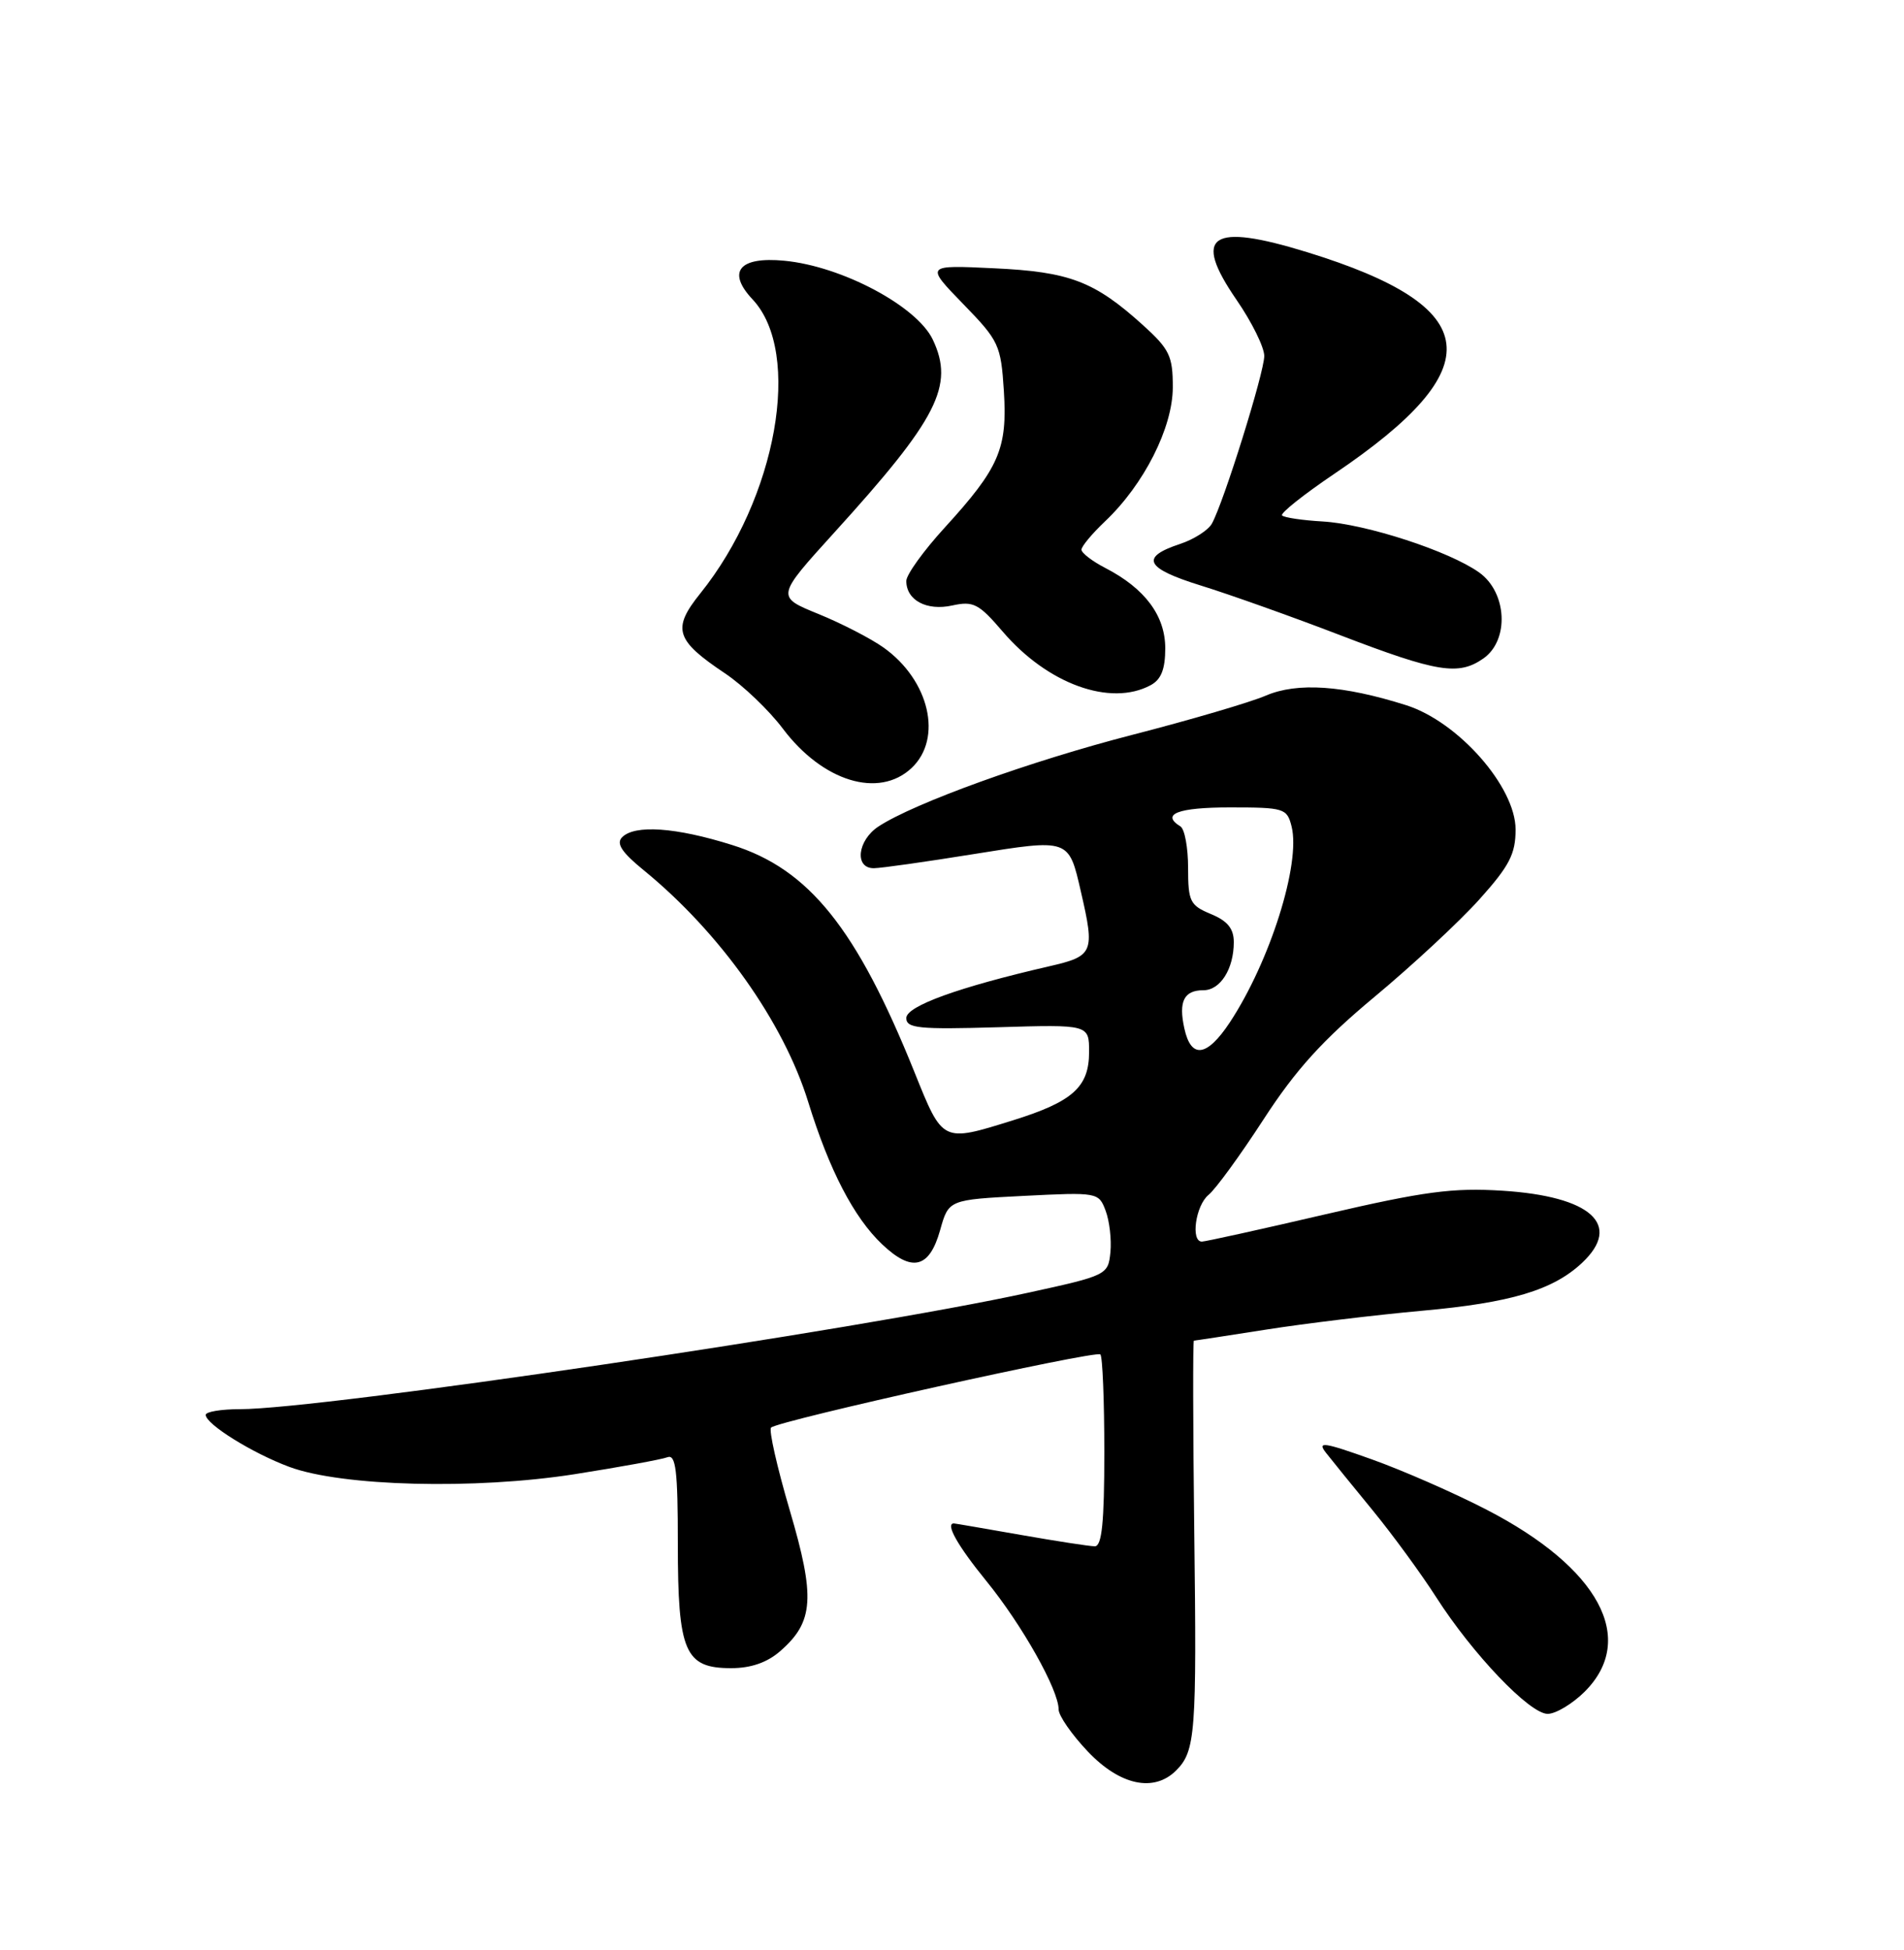 <?xml version="1.0" encoding="UTF-8" standalone="no"?>
<!DOCTYPE svg PUBLIC "-//W3C//DTD SVG 1.1//EN" "http://www.w3.org/Graphics/SVG/1.1/DTD/svg11.dtd" >
<svg xmlns="http://www.w3.org/2000/svg" xmlns:xlink="http://www.w3.org/1999/xlink" version="1.1" viewBox="0 0 250 256">
 <g >
 <path fill="currentColor"
d=" M 154.43 232.43 C 156.97 229.89 157.14 227.58 156.81 201.17 C 156.64 187.33 156.62 176.00 156.76 176.00 C 156.90 176.00 161.18 175.35 166.26 174.55 C 171.34 173.75 180.54 172.64 186.70 172.08 C 198.38 171.03 203.92 169.37 207.74 165.78 C 213.04 160.79 208.92 157.06 197.28 156.32 C 190.75 155.91 187.03 156.40 174.06 159.41 C 165.56 161.39 158.25 163.00 157.81 163.00 C 156.31 163.00 156.99 158.26 158.68 156.87 C 159.61 156.12 162.87 151.64 165.93 146.92 C 170.15 140.42 173.68 136.53 180.50 130.85 C 185.45 126.73 191.64 120.98 194.25 118.07 C 198.19 113.68 199.00 112.12 199.00 108.90 C 199.00 103.30 191.48 94.75 184.63 92.58 C 176.36 89.96 170.35 89.55 166.21 91.32 C 164.17 92.20 156.30 94.51 148.72 96.46 C 135.26 99.93 120.07 105.41 115.35 108.50 C 112.57 110.33 112.16 114.01 114.75 113.98 C 115.71 113.97 121.57 113.14 127.77 112.14 C 140.42 110.11 140.32 110.07 141.92 117.04 C 143.78 125.08 143.59 125.52 137.75 126.86 C 125.86 129.60 119.00 132.08 119.00 133.65 C 119.00 135.00 120.63 135.16 131.00 134.86 C 143.00 134.50 143.00 134.50 143.00 138.10 C 143.00 142.71 140.86 144.63 133.00 147.08 C 123.68 149.98 123.81 150.05 120.07 140.75 C 112.47 121.87 106.22 114.09 96.12 110.93 C 88.74 108.61 83.36 108.24 81.69 109.91 C 80.87 110.73 81.63 111.89 84.54 114.26 C 94.55 122.44 102.90 134.21 106.13 144.70 C 108.88 153.60 112.11 159.83 115.81 163.34 C 119.74 167.08 122.03 166.52 123.44 161.50 C 124.56 157.50 124.56 157.50 134.40 157.00 C 144.12 156.51 144.26 156.53 145.17 158.94 C 145.68 160.29 145.96 162.74 145.80 164.40 C 145.50 167.37 145.36 167.45 135.00 169.71 C 112.73 174.59 42.24 185.00 31.49 185.00 C 29.02 185.00 27.00 185.34 27.01 185.75 C 27.02 186.97 33.16 190.79 38.00 192.58 C 44.90 195.14 62.37 195.58 75.42 193.54 C 81.39 192.60 86.88 191.60 87.63 191.31 C 88.74 190.89 89.00 193.03 89.00 202.67 C 89.00 216.88 89.91 219.00 96.00 219.00 C 98.60 219.00 100.74 218.26 102.46 216.75 C 106.86 212.91 107.07 209.71 103.69 198.25 C 102.03 192.61 100.93 187.74 101.24 187.42 C 102.15 186.51 143.90 177.24 144.48 177.81 C 144.77 178.10 145.00 183.88 145.00 190.67 C 145.00 199.87 144.68 203.00 143.75 203.00 C 143.06 203.00 138.68 202.32 134.00 201.50 C 129.32 200.68 125.39 200.00 125.25 200.00 C 124.08 199.99 125.74 202.93 129.51 207.56 C 134.20 213.32 139.00 221.85 139.00 224.42 C 139.00 225.24 140.73 227.73 142.85 229.96 C 147.06 234.39 151.52 235.34 154.43 232.43 Z  M 208.08 222.08 C 215.00 215.16 209.96 205.82 195.20 198.20 C 190.97 196.01 184.17 193.03 180.10 191.58 C 173.80 189.33 172.91 189.20 174.10 190.72 C 174.87 191.70 177.64 195.12 180.26 198.31 C 182.88 201.51 186.61 206.62 188.56 209.66 C 193.36 217.16 200.85 225.00 203.21 225.00 C 204.28 225.00 206.47 223.68 208.08 222.08 Z  M 119.69 100.83 C 123.82 96.94 122.04 89.30 116.01 85.01 C 114.35 83.83 110.50 81.84 107.45 80.60 C 101.90 78.34 101.90 78.34 109.54 69.92 C 123.14 54.95 125.34 50.63 122.48 44.59 C 120.39 40.19 110.54 34.95 102.99 34.23 C 97.06 33.66 95.40 35.67 98.81 39.30 C 105.40 46.31 102.00 65.41 91.94 77.92 C 88.22 82.55 88.68 84.04 95.18 88.39 C 97.56 89.98 100.98 93.25 102.79 95.66 C 108.03 102.61 115.39 104.86 119.69 100.83 Z  M 151.07 89.96 C 152.46 89.22 153.00 87.86 153.00 85.11 C 153.00 80.83 150.34 77.26 145.14 74.57 C 143.41 73.68 142.00 72.59 142.00 72.16 C 142.00 71.73 143.40 70.05 145.10 68.44 C 150.21 63.60 153.98 56.14 153.99 50.87 C 154.00 46.74 153.57 45.85 150.06 42.67 C 143.69 36.92 140.44 35.68 130.50 35.22 C 121.50 34.79 121.50 34.79 126.45 39.89 C 131.17 44.74 131.42 45.28 131.81 51.33 C 132.29 58.91 131.20 61.43 124.04 69.27 C 121.27 72.30 119.00 75.45 119.00 76.27 C 119.00 78.80 121.67 80.23 125.03 79.49 C 127.81 78.88 128.52 79.25 131.67 82.93 C 137.55 89.80 145.79 92.79 151.07 89.96 Z  M 194.78 86.44 C 198.20 84.04 197.89 77.77 194.21 75.15 C 190.28 72.35 179.39 68.80 173.67 68.46 C 171.02 68.31 168.62 67.95 168.34 67.67 C 168.06 67.40 171.15 64.94 175.19 62.21 C 195.89 48.24 194.92 40.29 171.64 33.11 C 158.95 29.20 156.50 30.85 162.37 39.38 C 164.37 42.28 166.00 45.59 166.00 46.73 C 166.00 48.91 160.66 66.00 159.12 68.75 C 158.64 69.61 156.76 70.81 154.95 71.41 C 149.64 73.16 150.37 74.61 157.70 76.88 C 161.44 78.04 169.68 80.97 176.00 83.40 C 188.73 88.28 191.51 88.73 194.78 86.44 Z  M 155.51 135.02 C 154.72 131.46 155.46 130.00 158.02 130.00 C 160.23 130.00 162.00 127.20 162.00 123.69 C 162.00 121.91 161.18 120.90 159.00 120.00 C 156.25 118.86 156.00 118.35 156.00 113.94 C 156.00 111.29 155.55 108.84 155.00 108.50 C 152.38 106.88 154.66 106.00 161.48 106.00 C 168.63 106.00 168.99 106.11 169.59 108.51 C 170.81 113.38 166.74 126.26 161.46 134.25 C 158.46 138.77 156.39 139.04 155.51 135.02 Z "/>
</g>
</svg>